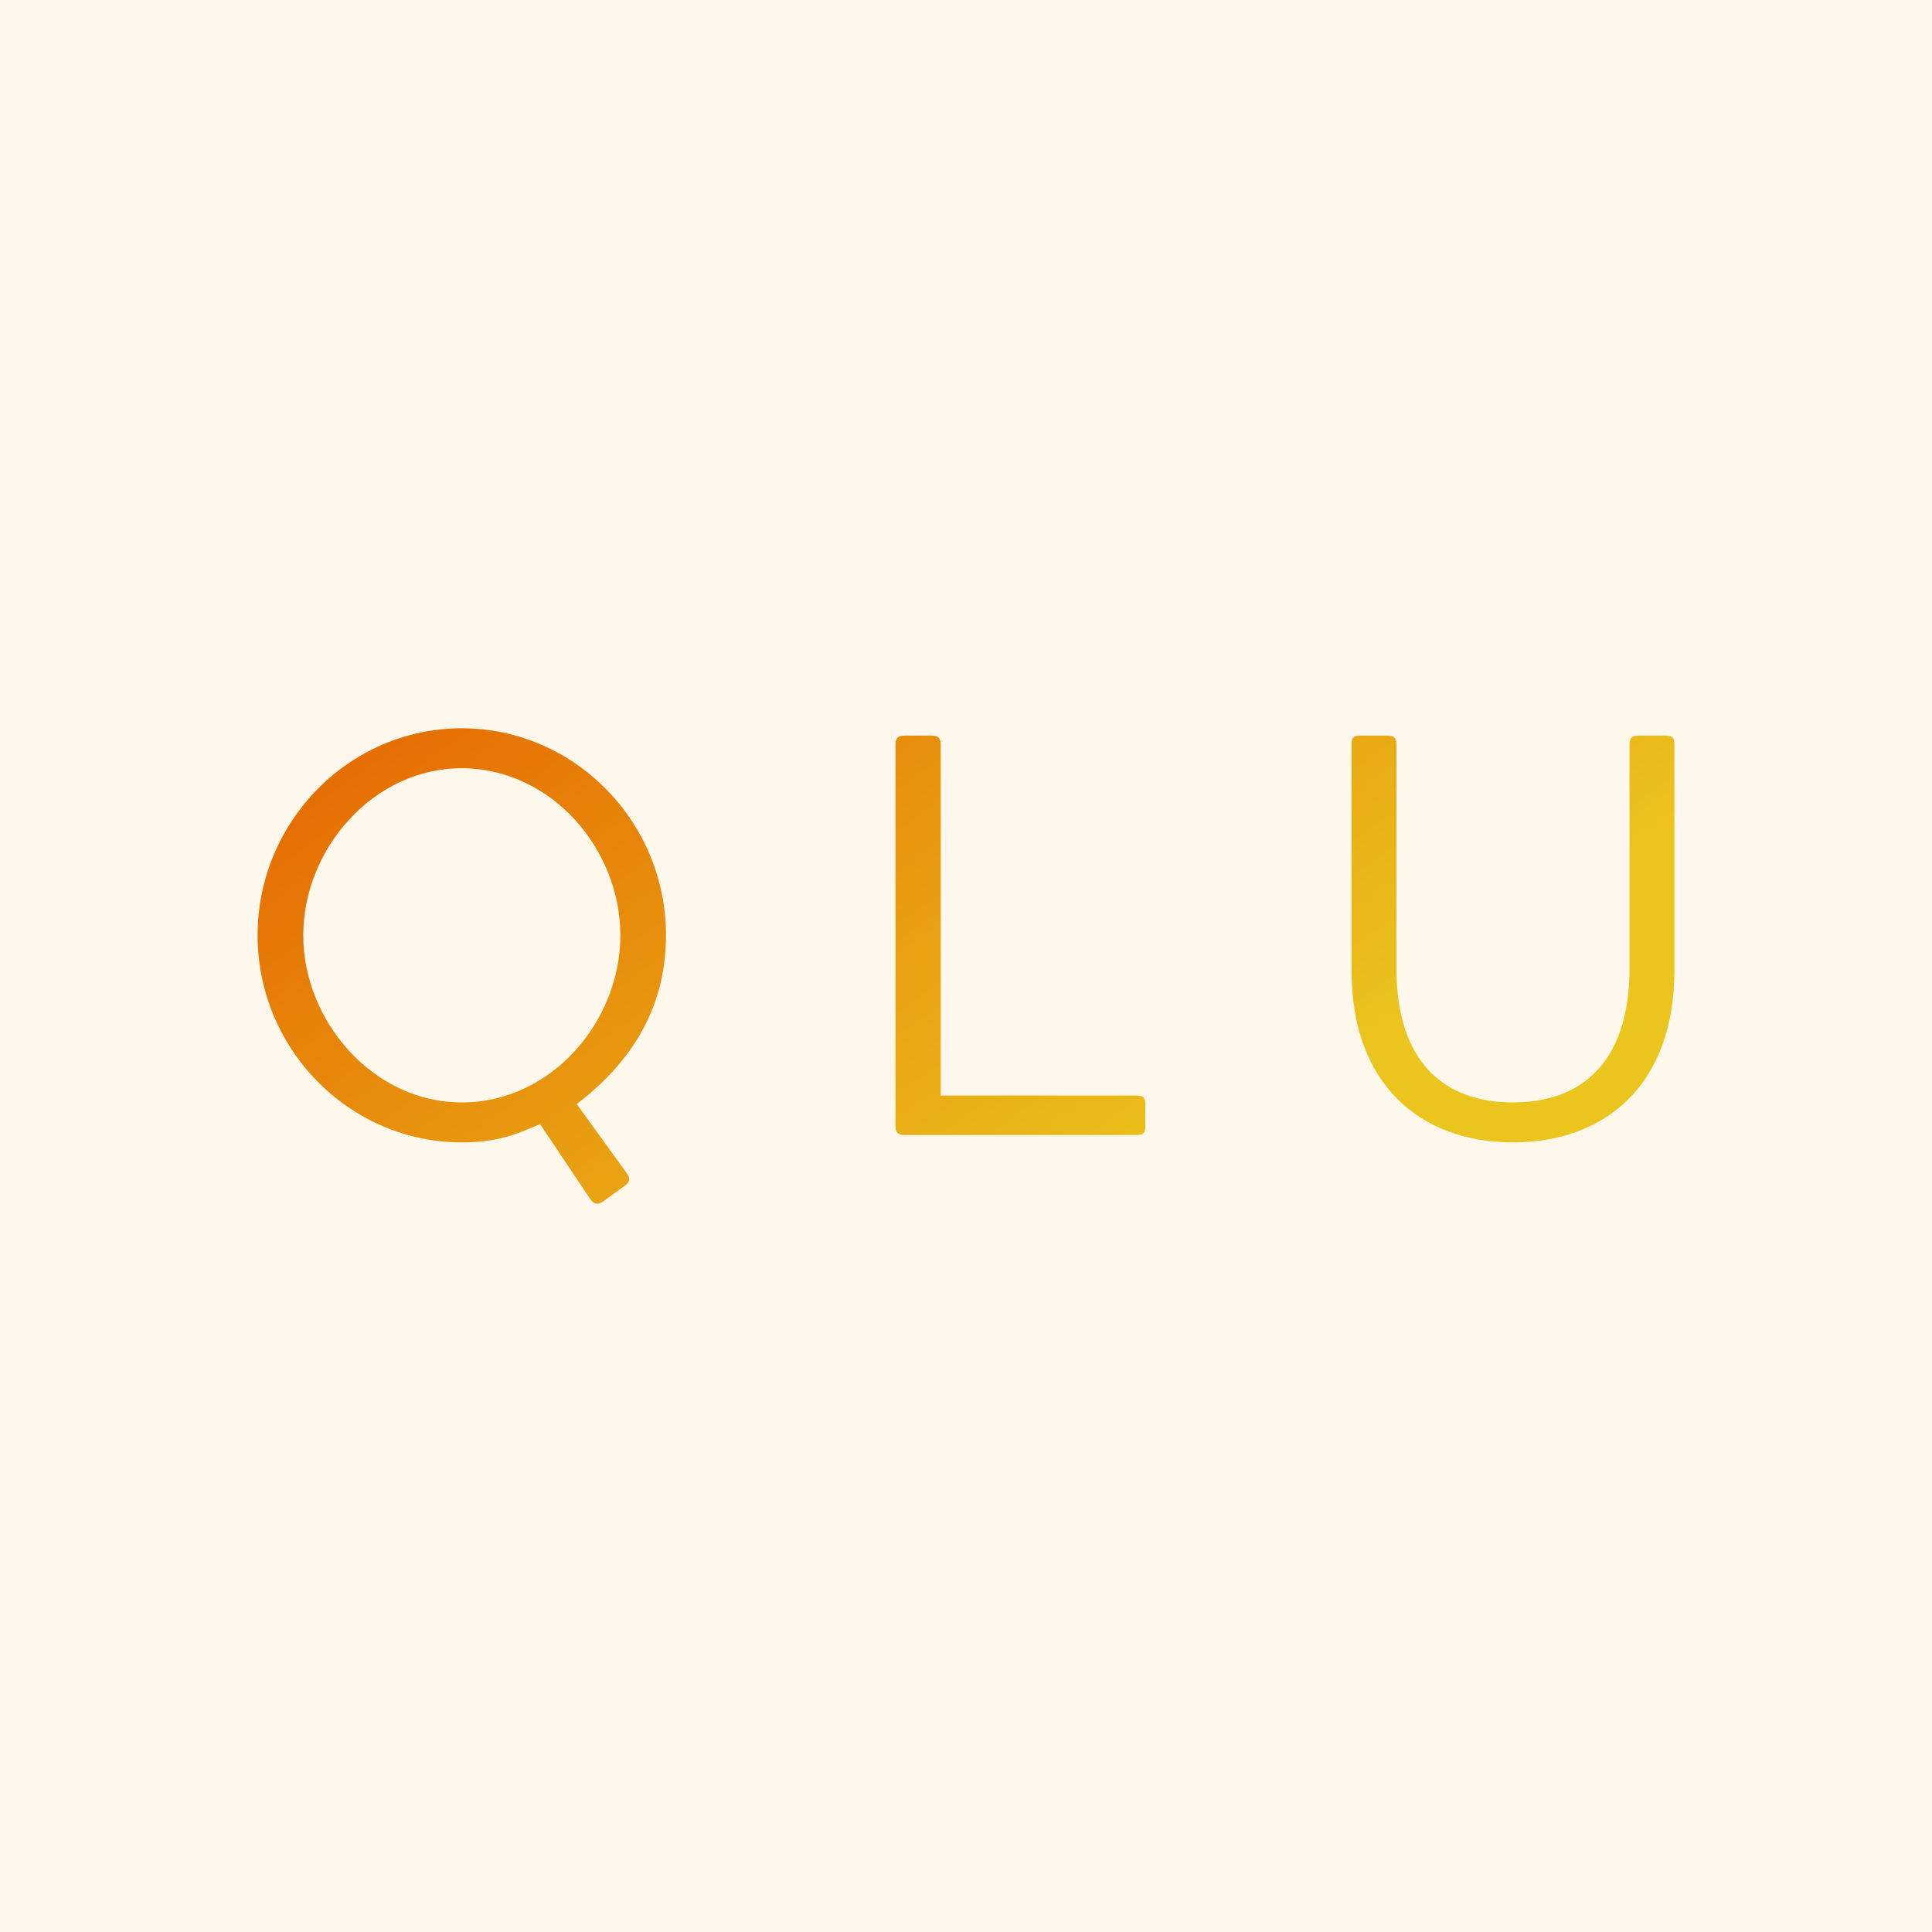 <svg data-v-fde0c5aa="" xmlns="http://www.w3.org/2000/svg" viewBox="0 0 300 300" class="font"><!----><defs data-v-fde0c5aa=""><!----></defs><rect data-v-fde0c5aa="" fill="#FDF7EC" x="0" y="0" width="300px" height="300px" class="logo-background-square"></rect><defs data-v-fde0c5aa=""><linearGradient data-v-fde0c5aa="" gradientTransform="rotate(25)" id="d200962c-7f99-44f0-9aef-35ce02f5eefe" x1="0%" y1="0%" x2="100%" y2="0%"><stop data-v-fde0c5aa="" offset="0%" stop-color="#E56500" stop-opacity="1"></stop><stop data-v-fde0c5aa="" offset="100%" stop-color="#EBC51D" stop-opacity="1"></stop></linearGradient></defs><g data-v-fde0c5aa="" id="6282ea0d-5f3f-4969-9f46-7d23eb0bdd02" fill="url(#d200962c-7f99-44f0-9aef-35ce02f5eefe)" transform="matrix(6.329,0,0,6.329,35.57,92.517)"><path d="M0.70 8.33C0.70 11.12 2.95 13.41 5.71 13.41C6.54 13.41 7.03 13.23 7.63 12.96L8.86 14.80C8.95 14.92 9.03 14.95 9.16 14.87L9.70 14.48C9.83 14.39 9.86 14.31 9.76 14.17L8.53 12.47C9.72 11.56 10.72 10.26 10.72 8.33C10.72 5.54 8.47 3.25 5.71 3.25C2.95 3.25 0.70 5.54 0.70 8.33ZM1.82 8.33C1.82 6.22 3.53 4.23 5.71 4.23C7.92 4.24 9.60 6.22 9.60 8.33C9.60 10.43 7.92 12.43 5.71 12.43C3.53 12.43 1.82 10.43 1.82 8.33ZM17.46 12.26L17.46 3.65C17.46 3.49 17.40 3.43 17.23 3.43L16.58 3.43C16.41 3.43 16.35 3.49 16.35 3.65L16.35 13.01C16.35 13.17 16.41 13.23 16.58 13.23L22.27 13.23C22.44 13.23 22.48 13.17 22.48 13.01L22.48 12.49C22.48 12.32 22.44 12.26 22.27 12.26ZM31.50 13.41C33.78 13.41 35.46 11.98 35.46 9.20L35.46 3.65C35.46 3.49 35.42 3.43 35.25 3.43L34.58 3.43C34.41 3.43 34.36 3.49 34.36 3.65L34.36 9.13C34.36 11.45 33.18 12.43 31.50 12.43C29.82 12.43 28.64 11.45 28.64 9.13L28.64 3.65C28.64 3.49 28.59 3.43 28.42 3.43L27.76 3.43C27.59 3.43 27.54 3.47 27.54 3.65L27.54 9.20C27.54 11.98 29.22 13.41 31.50 13.41Z"></path></g><!----><!----></svg>